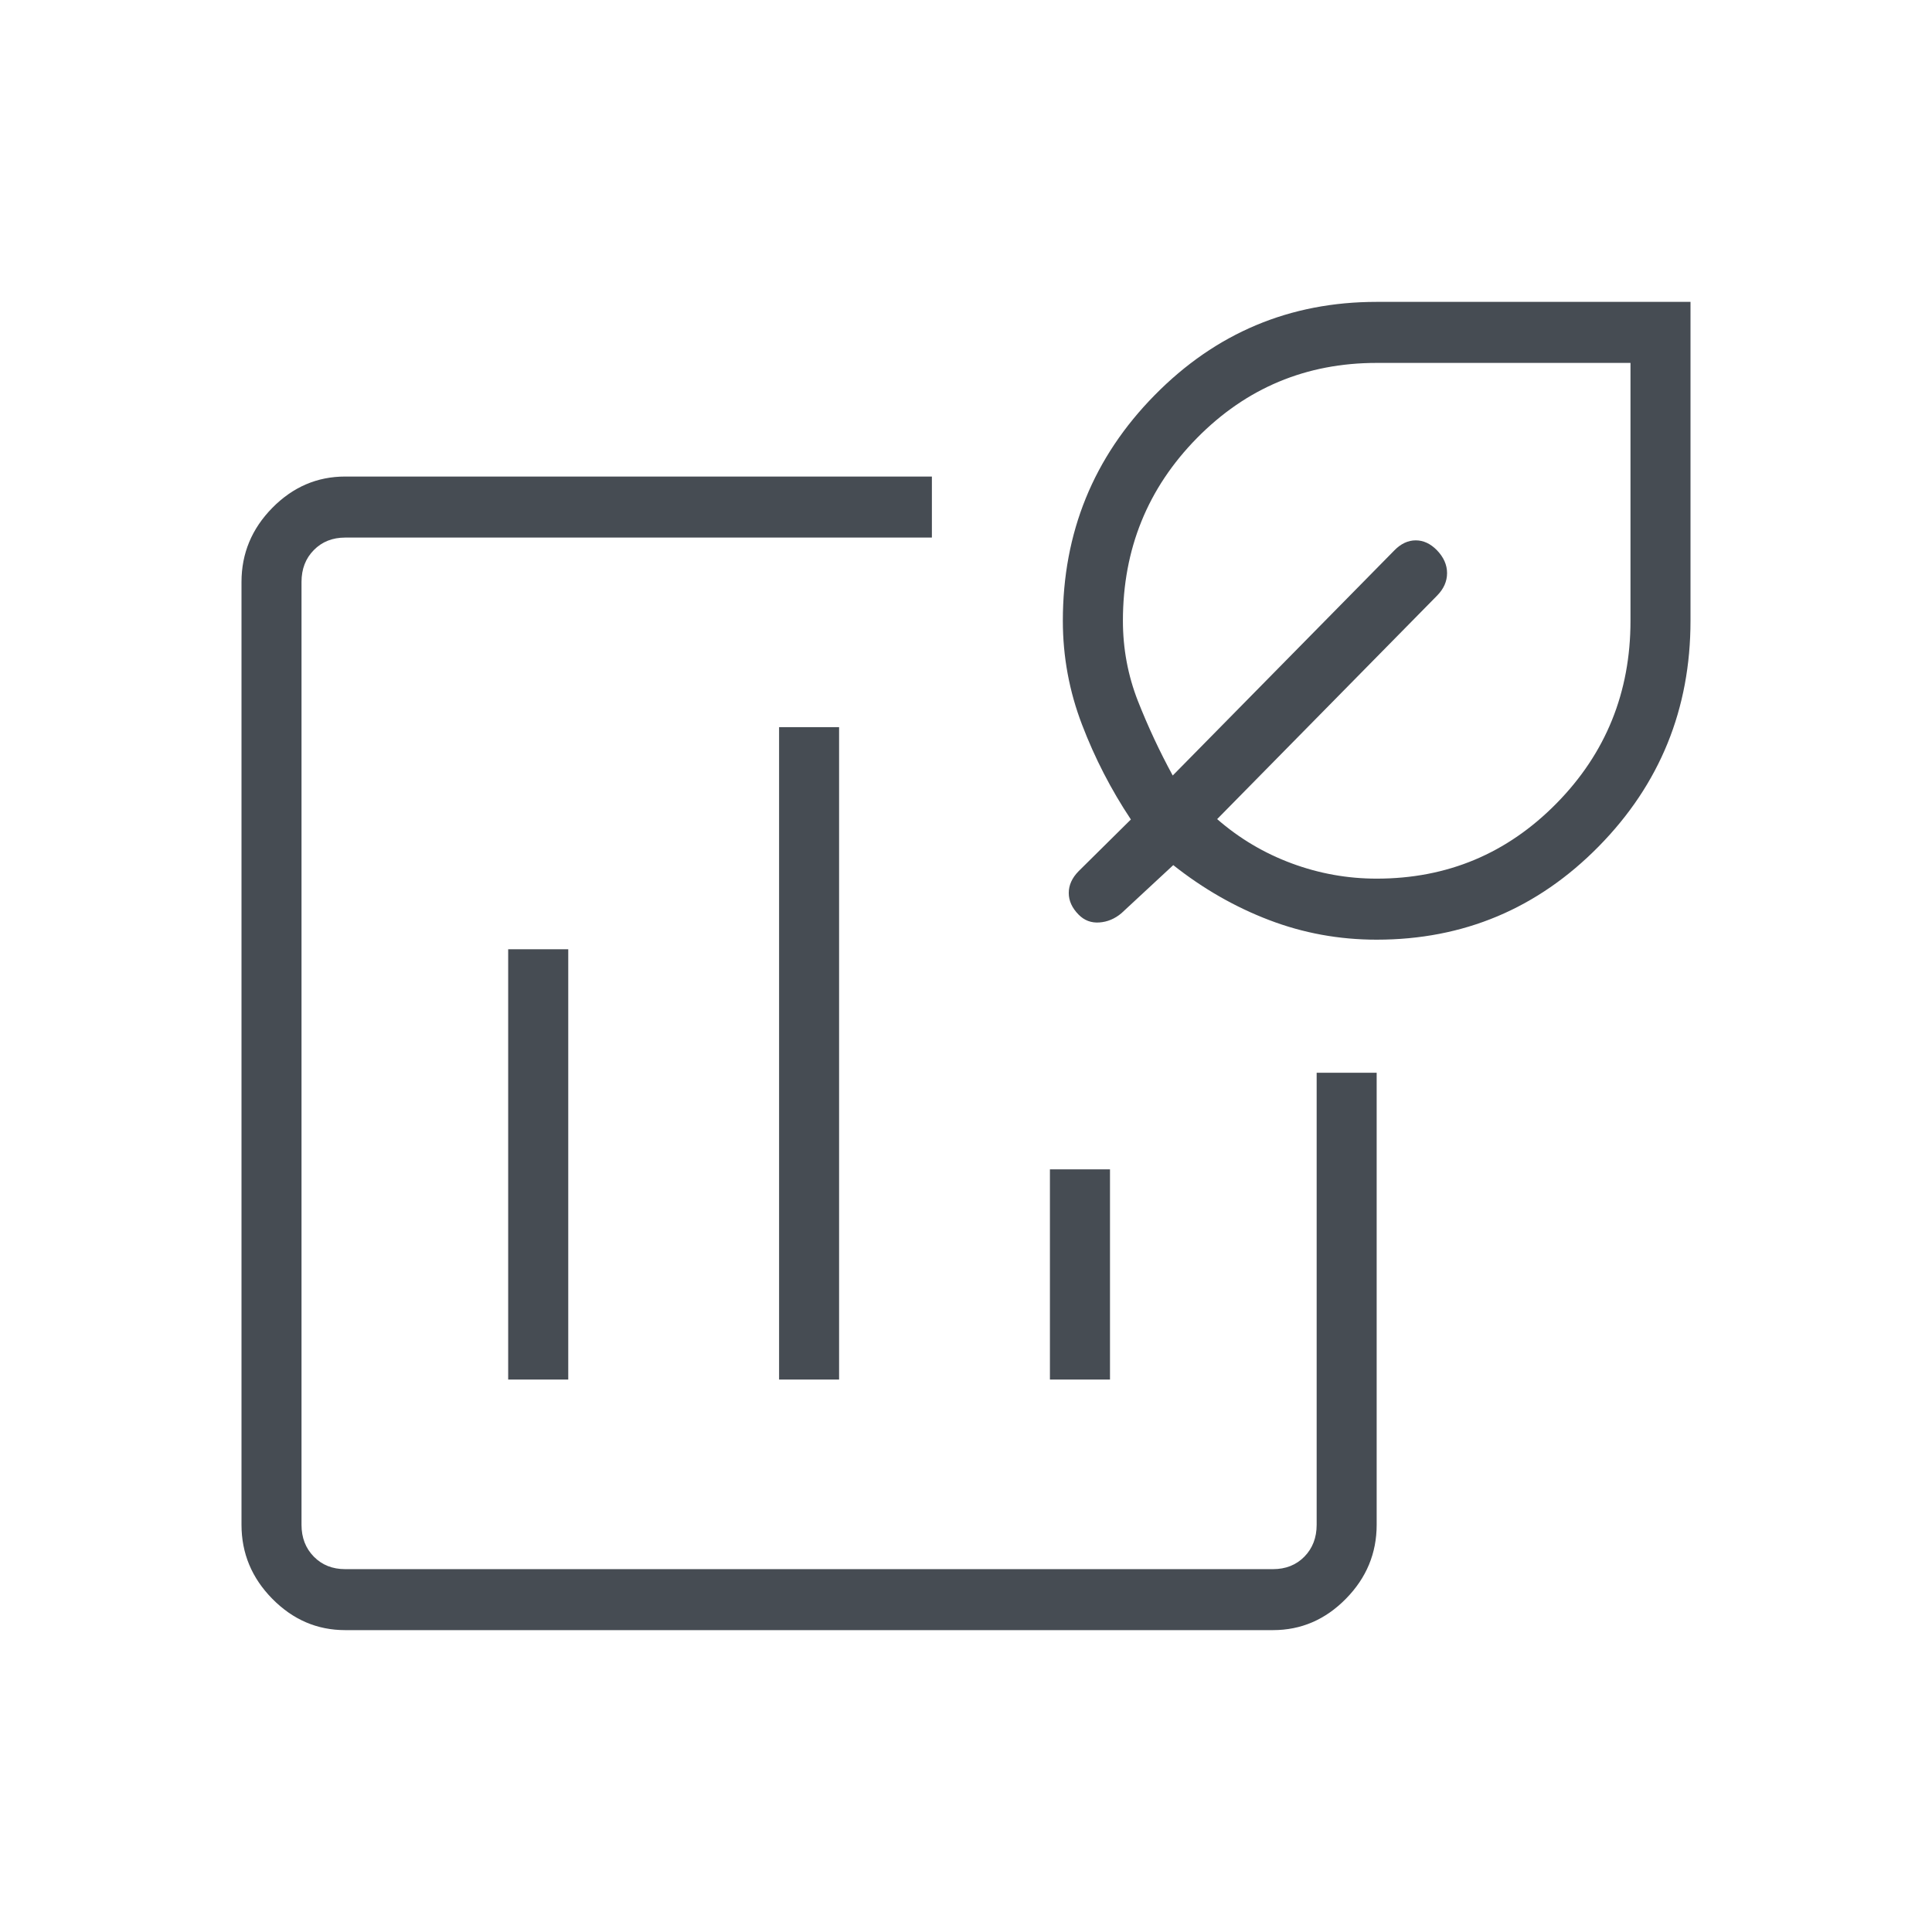 <svg width="32" height="32" viewBox="0 0 32 32" fill="none" xmlns="http://www.w3.org/2000/svg">
<path d="M5.717 27C5.253 27 4.851 26.827 4.51 26.481C4.17 26.136 4 25.727 4 25.255V9.639C4 9.167 4.17 8.758 4.51 8.412C4.851 8.066 5.253 7.893 5.717 7.893H15.435V8.904H5.717C5.507 8.904 5.333 8.973 5.198 9.111C5.062 9.248 4.994 9.424 4.994 9.639V25.255C4.994 25.469 5.062 25.645 5.198 25.783C5.333 25.921 5.507 25.99 5.717 25.99H21.085C21.296 25.99 21.469 25.921 21.605 25.783C21.74 25.645 21.808 25.469 21.808 25.255V17.768H22.802V25.255C22.802 25.727 22.632 26.136 22.292 26.481C21.952 26.827 21.549 27 21.085 27H5.717ZM8.417 22.85H9.412V15.723H8.417V22.85ZM12.904 22.85H13.898V12.044H12.904V22.85ZM17.39 22.85H18.385V19.368H17.39V22.85ZM22.802 15.564C22.181 15.564 21.588 15.456 21.021 15.239C20.455 15.023 19.925 14.719 19.433 14.329L18.573 15.127C18.463 15.219 18.341 15.27 18.207 15.279C18.073 15.288 17.959 15.245 17.865 15.149C17.756 15.039 17.702 14.919 17.702 14.79C17.702 14.661 17.756 14.541 17.865 14.43L18.731 13.573C18.403 13.08 18.133 12.556 17.922 12.003C17.71 11.45 17.604 10.876 17.604 10.282C17.604 8.821 18.111 7.575 19.125 6.545C20.138 5.515 21.364 5 22.802 5H28V10.282C28 11.743 27.493 12.989 26.48 14.019C25.466 15.049 24.24 15.564 22.802 15.564ZM22.802 14.553C23.97 14.553 24.962 14.138 25.78 13.307C26.597 12.477 27.006 11.468 27.006 10.282V6.011H22.802C21.635 6.011 20.642 6.426 19.825 7.256C19.008 8.087 18.599 9.095 18.599 10.282C18.599 10.745 18.682 11.188 18.847 11.61C19.013 12.031 19.205 12.443 19.424 12.845L23.095 9.116C23.203 9.005 23.322 8.95 23.449 8.95C23.576 8.95 23.692 9.004 23.798 9.111C23.912 9.229 23.968 9.356 23.968 9.492C23.968 9.629 23.913 9.753 23.803 9.865L20.16 13.567C20.527 13.887 20.938 14.131 21.394 14.3C21.849 14.469 22.319 14.553 22.802 14.553Z" fill="#464C53"/>
</svg>
